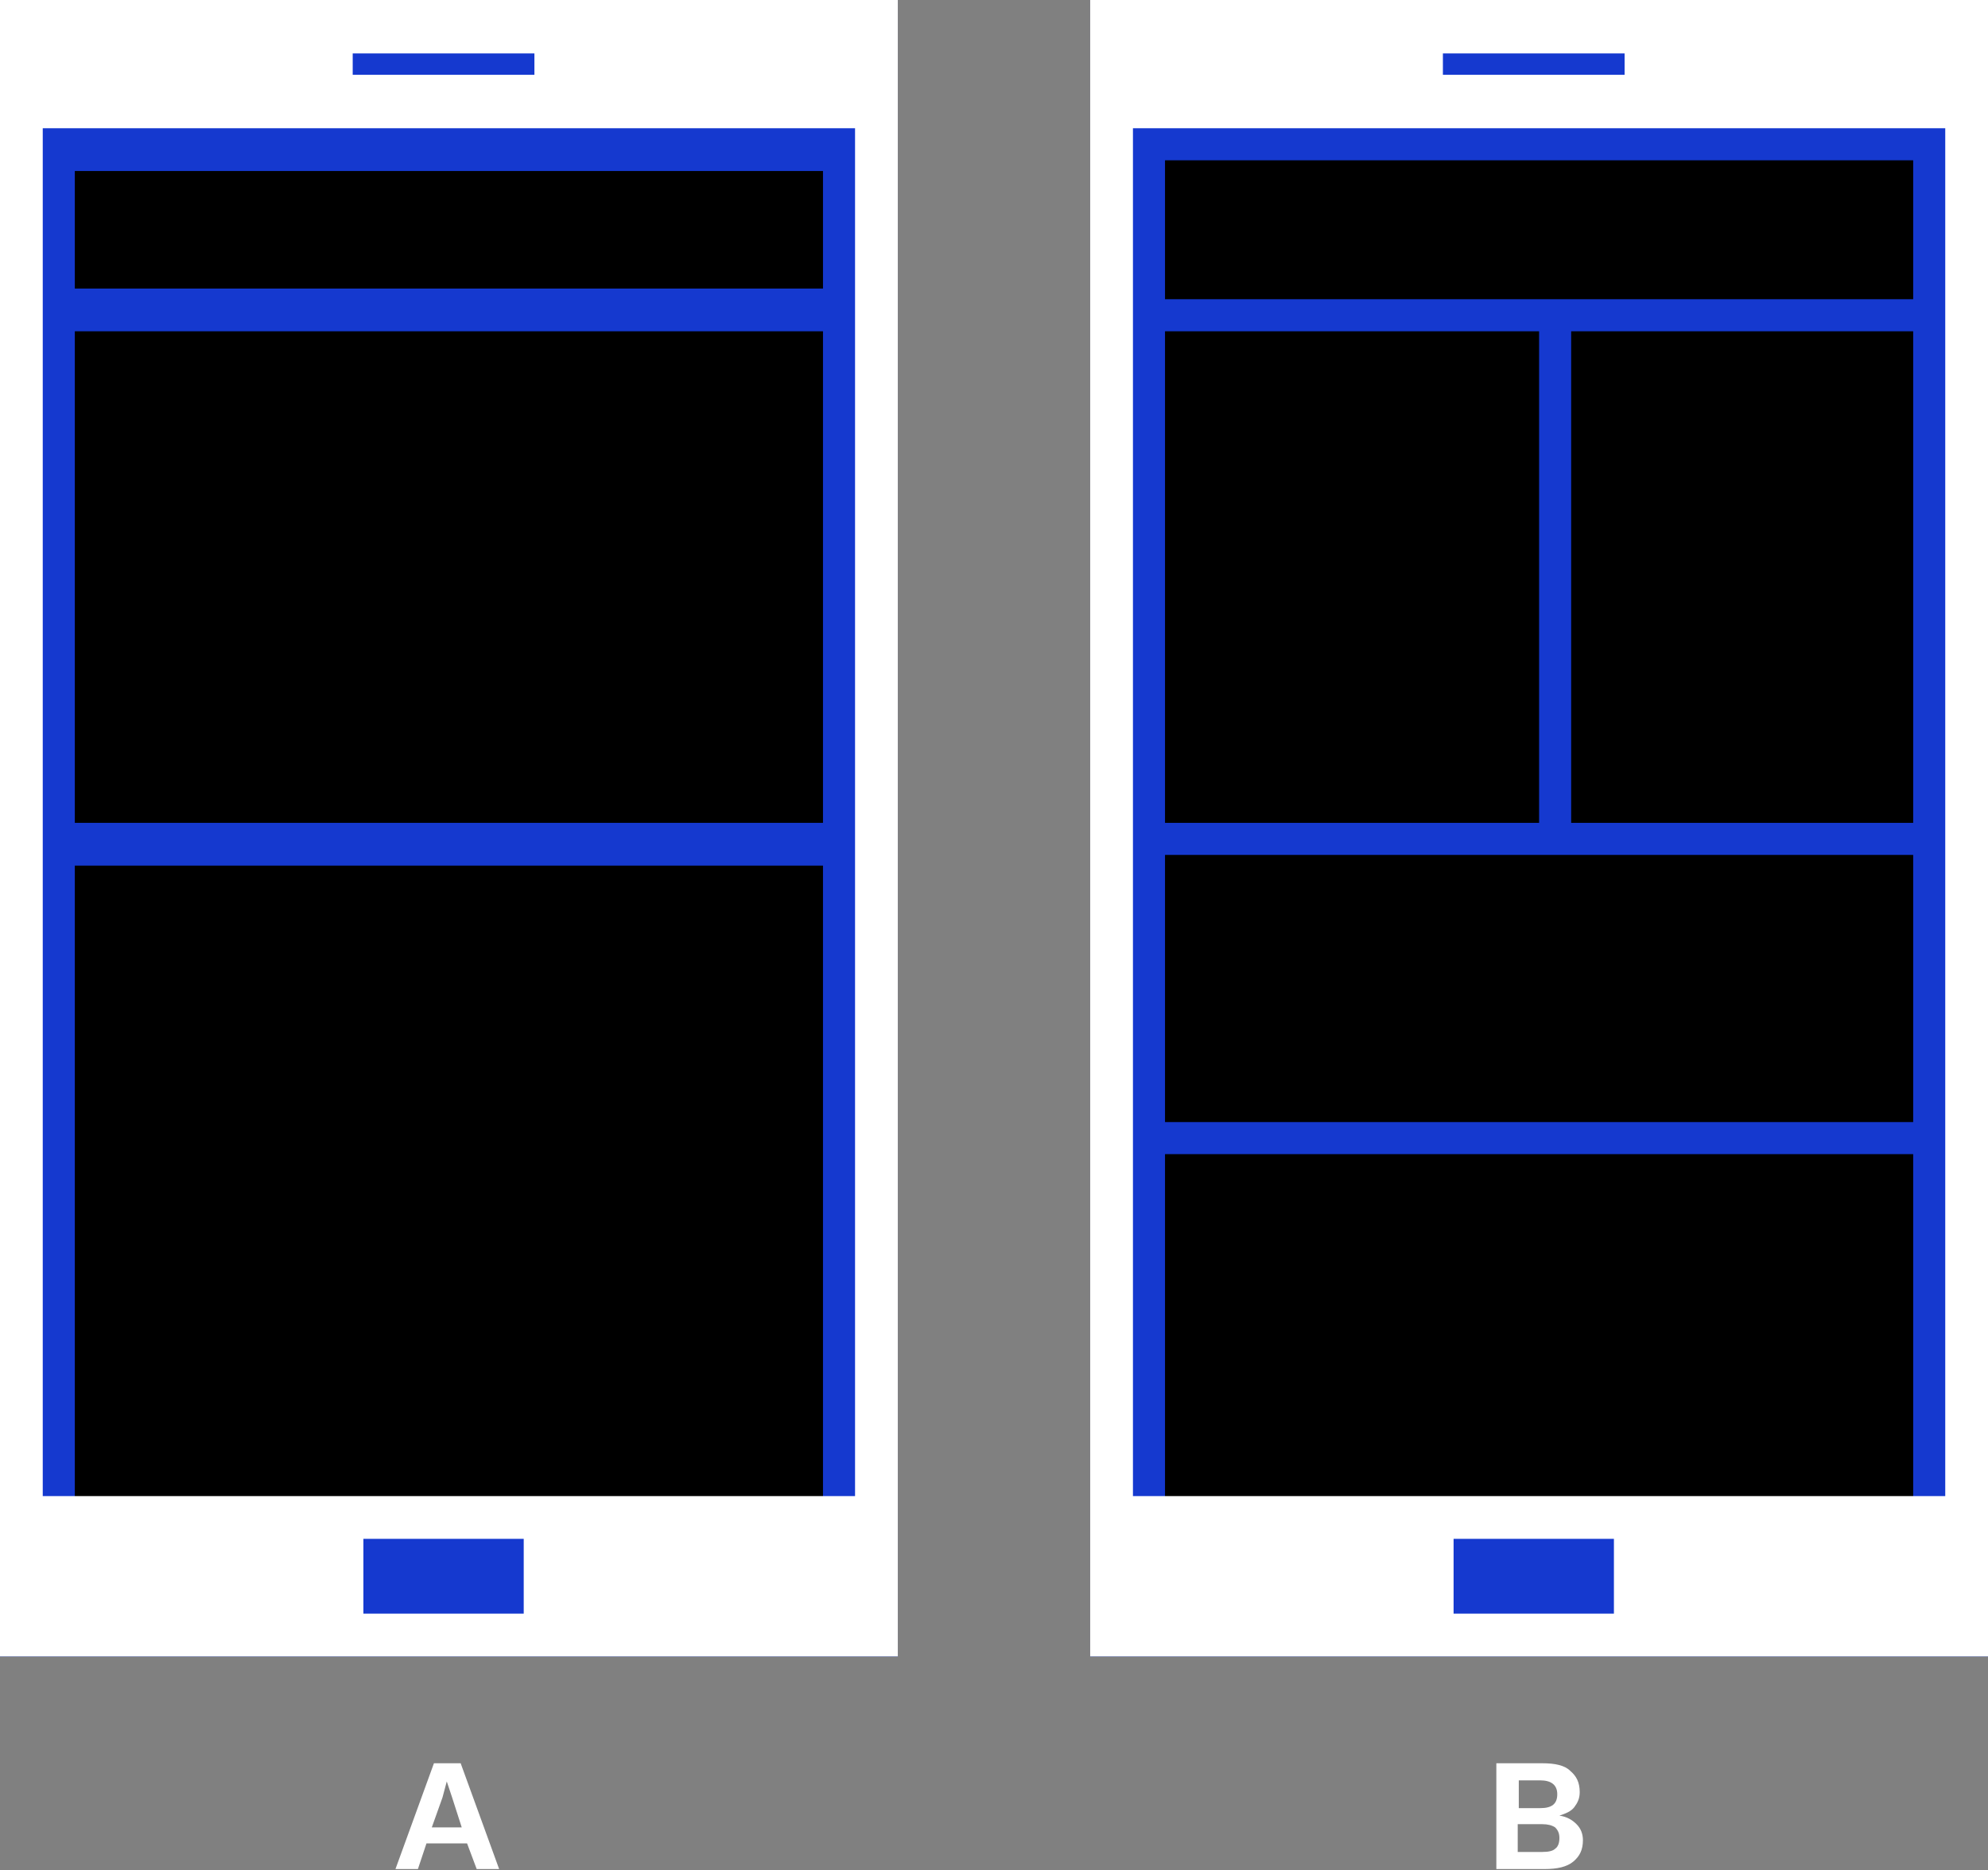 <svg xmlns="http://www.w3.org/2000/svg" enable-background="new 0 0 186 175" viewBox="0 0 186 175"><rect x="0" y="0" width="186" height="175" fill="#808080" stroke="none"/><path fill="#1539cf" d="M0 0h84v155H0z"/><path fill="#fff" d="M43.7 172.5h-3.8l-.8 2.4H37l3.6-9.9h2.5l3.6 9.9h-2.1zm-.5-1.5l-.9-2.8-.5-1.5-.4 1.5-1 2.8zM140 165h4.3c1.2 0 2.1.2 2.6.7.6.5.9 1.1.9 2 0 .6-.2 1-.5 1.4s-.8.6-1.4.8c.7.1 1.2.4 1.6.8s.6.9.6 1.5c0 .9-.3 1.5-.9 2s-1.5.7-2.7.7H140zm4.1 4.2c1.1 0 1.6-.4 1.6-1.3s-.6-1.3-1.6-1.3h-2v2.6zm.2 4.1c.6 0 1-.1 1.2-.3.3-.2.4-.6.4-1s-.1-.7-.4-1c-.3-.2-.7-.3-1.2-.3H142v2.6z"/><path d="M7 16h70v11H7zM7 31h70v46H7zM7 81h70v66H7z"/><path fill="#fff" fill-rule="evenodd" d="M4 140V12h76v128zm-4 15V0h84v155z" clip-rule="evenodd"/><g fill="#1539cf"><path d="M33 5h17v2H33zM34 144h15v7H34zM102 0h84v155h-84z"/></g><path d="M109 15h70v13h-70zM109 31h35v46h-35zM147 31h32v46h-32zM109 80h70v25h-70zM109 108h70v33h-70z"/><path fill="#fff" fill-rule="evenodd" d="M106 140V12h76v128zm-4 15V0h84v155z" clip-rule="evenodd"/><path fill="#1539cf" d="M135 5h17v2h-17zM136 144h15v7h-15z"/></svg>